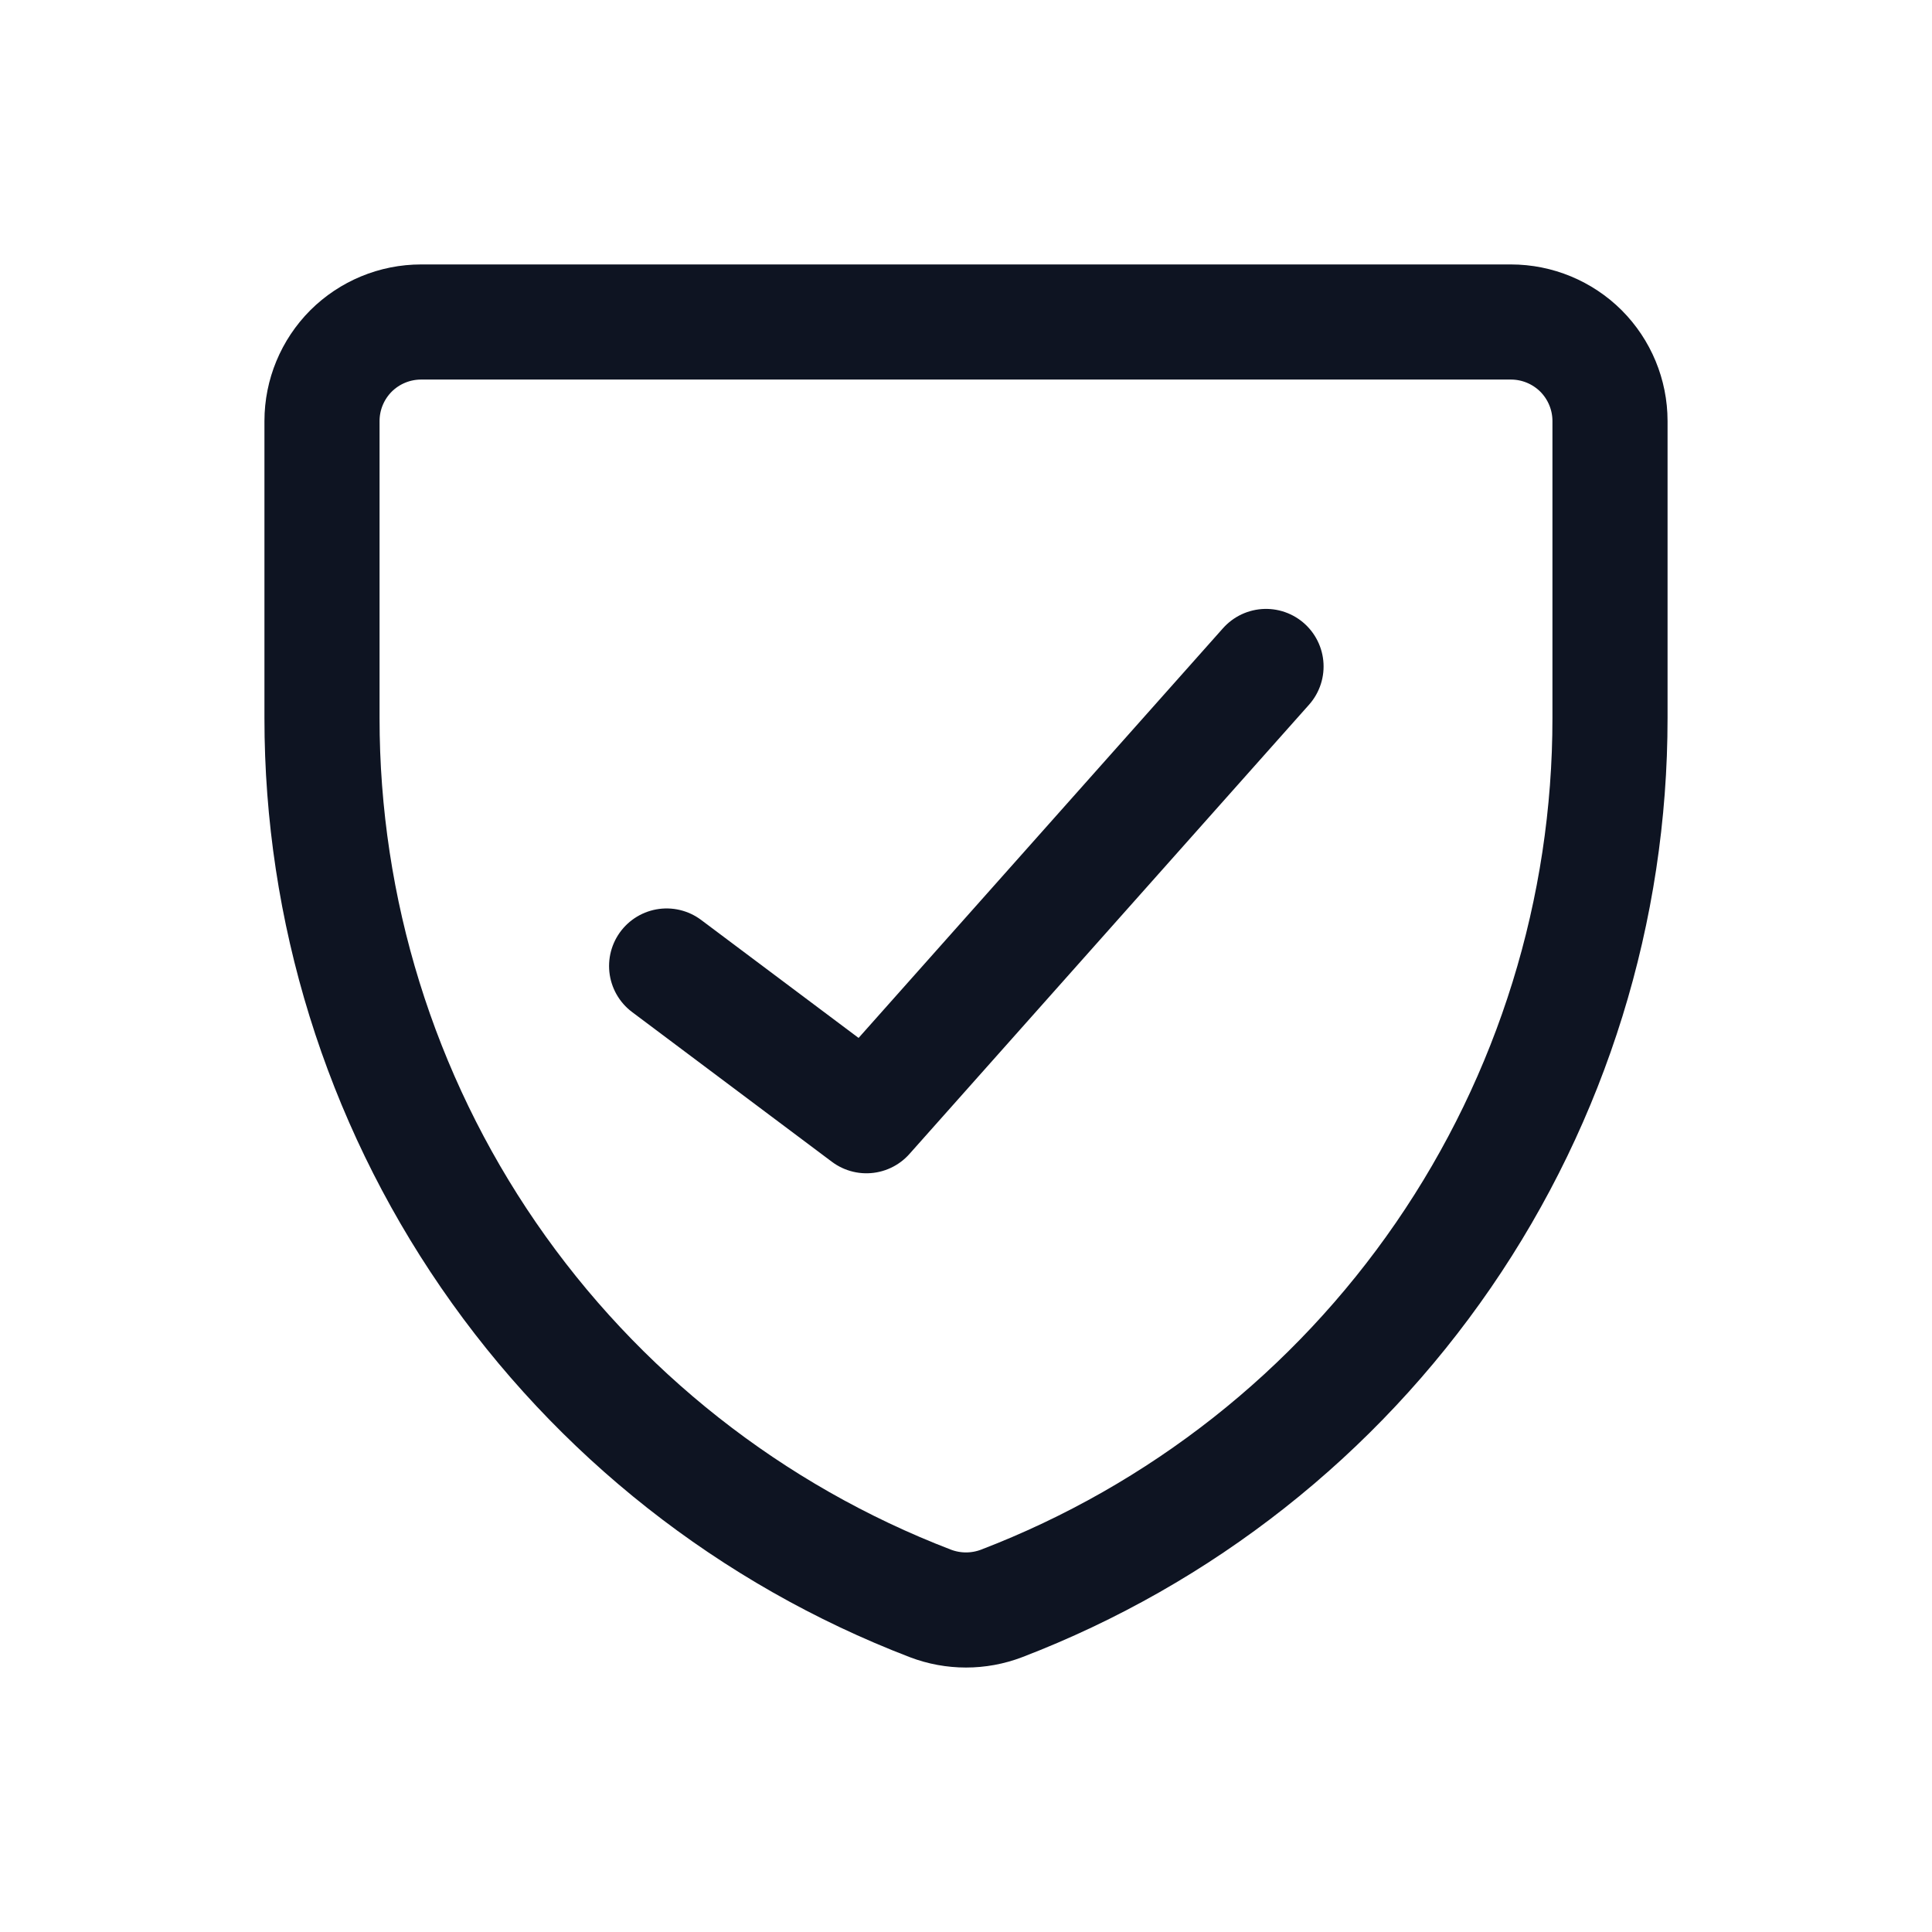<svg width="24" height="24" viewBox="0 0 24 24" fill="none" xmlns="http://www.w3.org/2000/svg">
<path d="M15.727 8.279L10.763 13.86L8.281 12M12.443 19.918C12.158 20.027 11.842 20.027 11.557 19.918C9.332 19.064 7.419 17.556 6.069 15.592C4.72 13.629 3.999 11.302 4 8.92V5.23C4 4.904 4.13 4.591 4.36 4.36C4.591 4.13 4.904 4 5.231 4H18.769C19.096 4 19.409 4.13 19.64 4.36C19.87 4.591 20 4.904 20 5.23V8.92C20.001 11.302 19.28 13.629 17.931 15.592C16.581 17.556 14.668 19.064 12.443 19.918Z" stroke="#0E1422" stroke-width="1.43" stroke-linecap="round" stroke-linejoin="round"/>
</svg>

